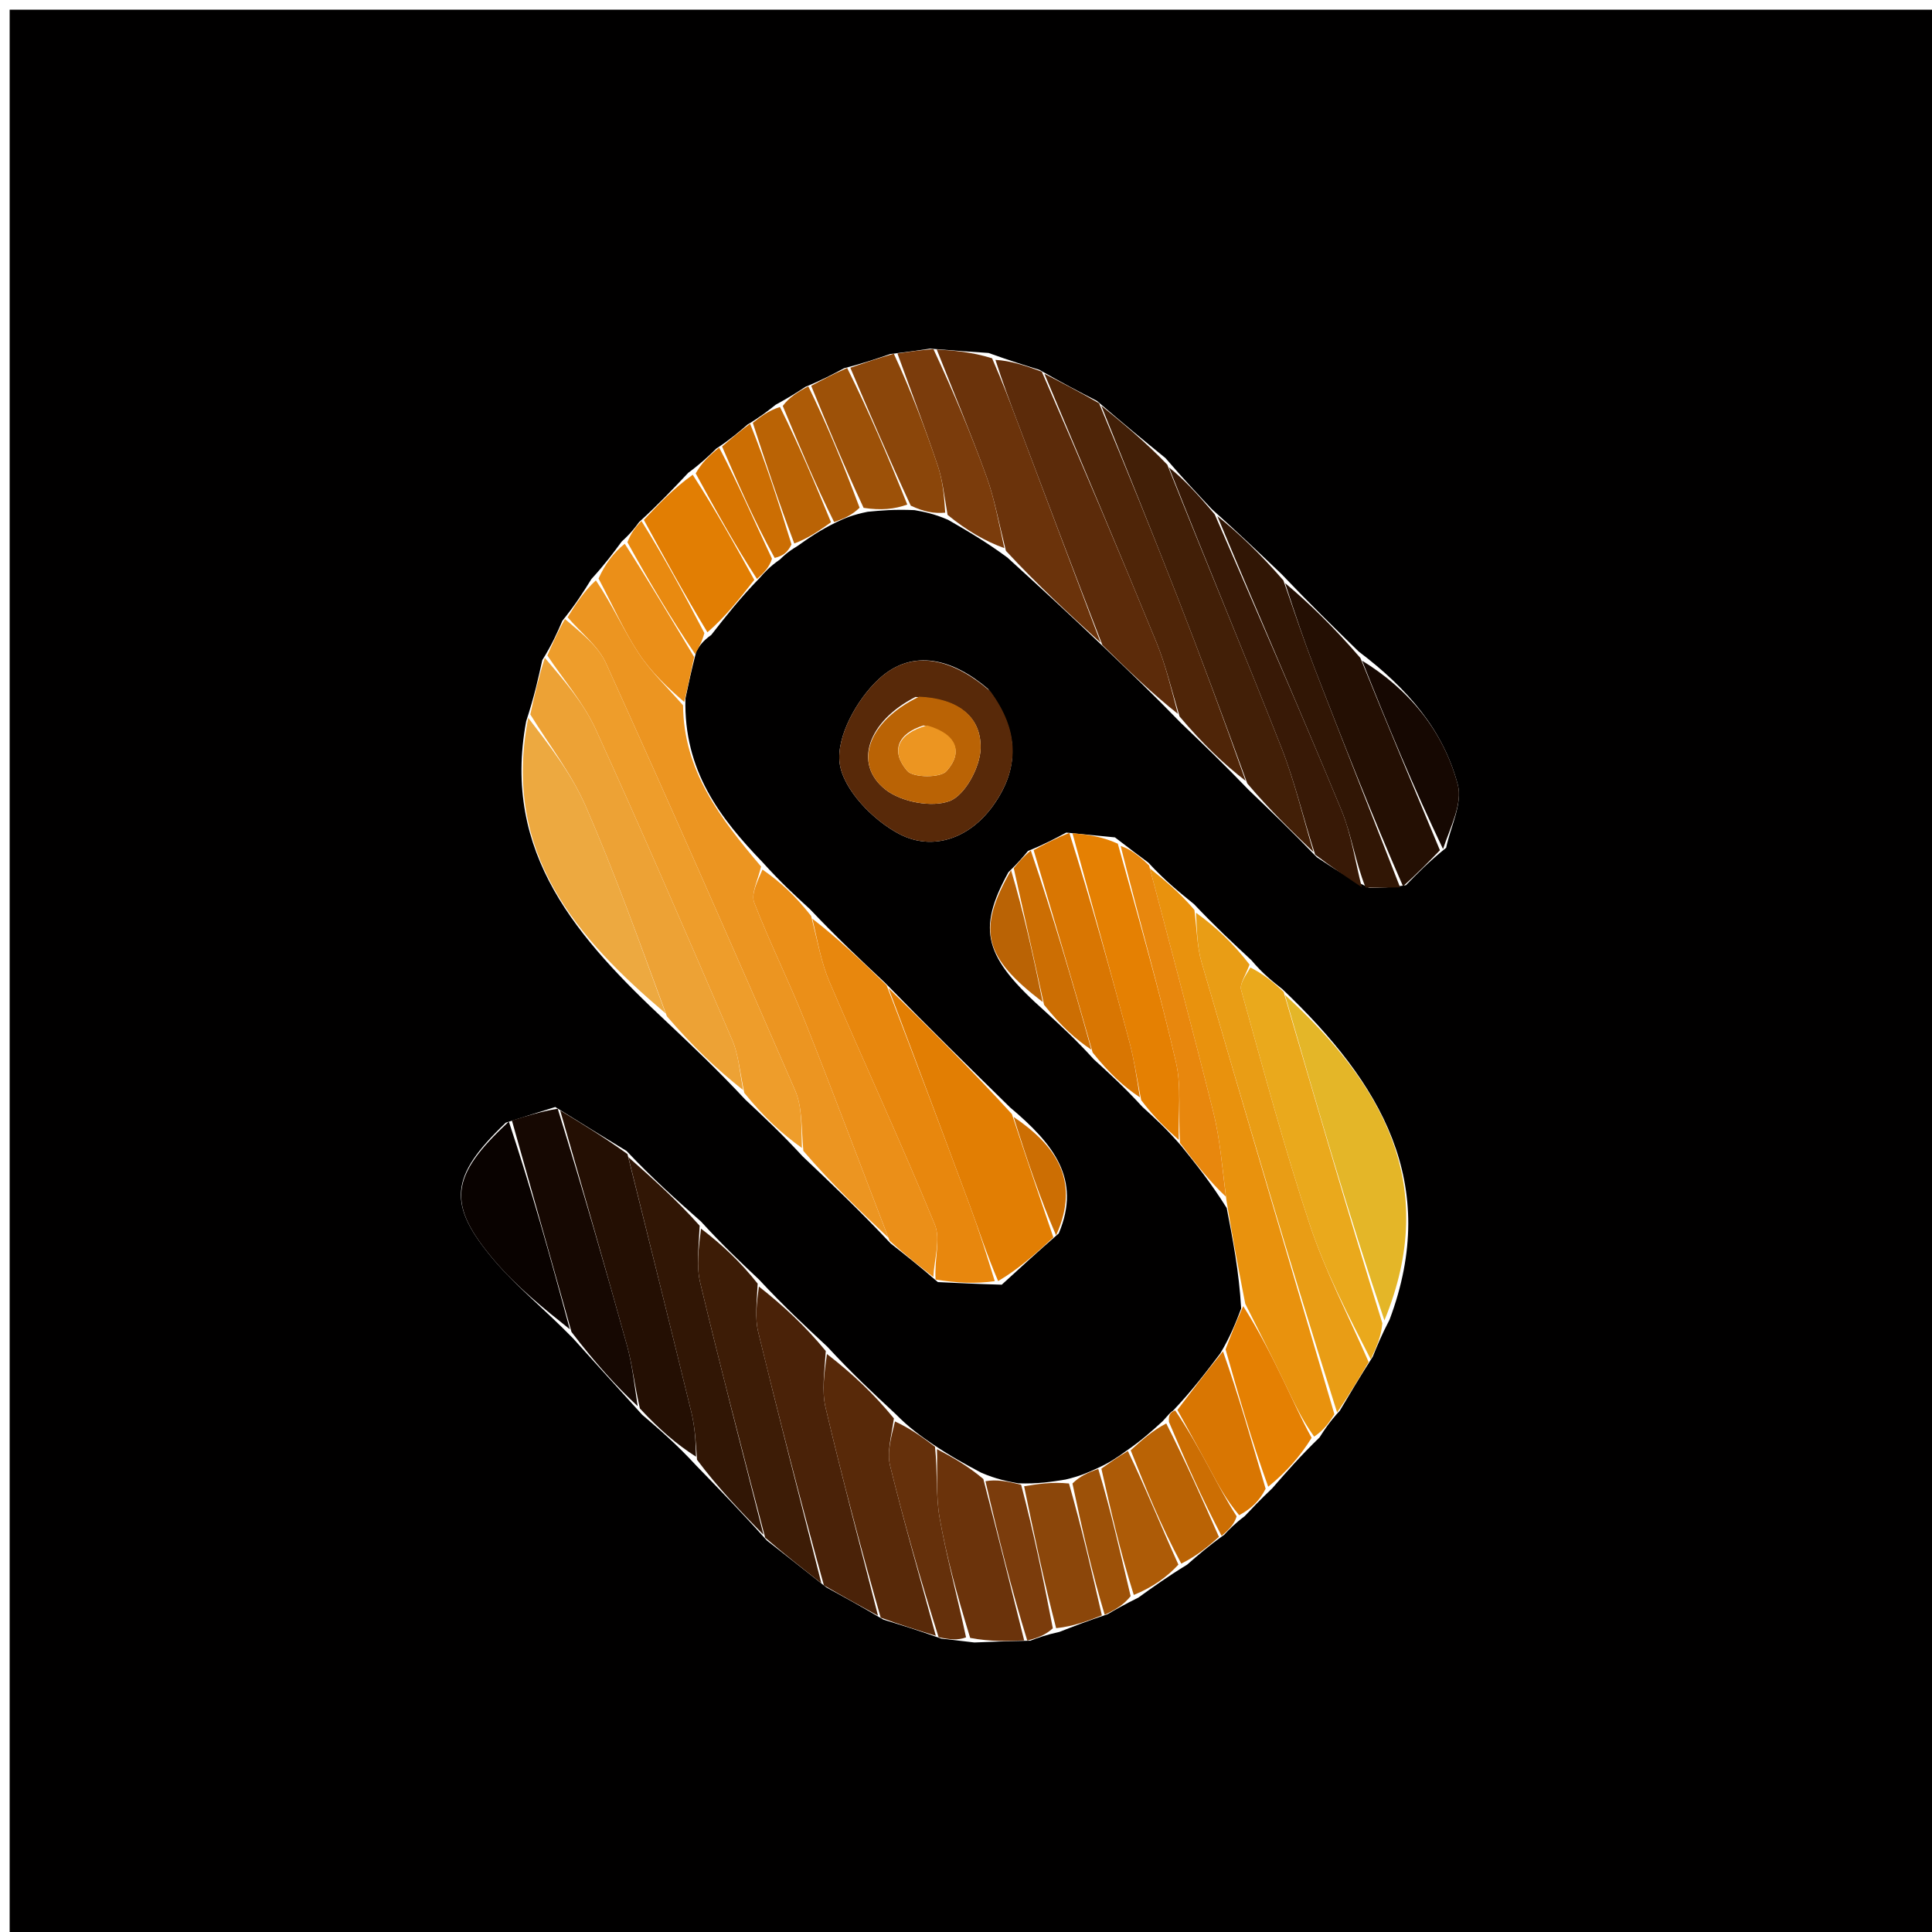 <svg version="1.1" id="Layer_1" xmlns="http://www.w3.org/2000/svg" xmlns:xlink="http://www.w3.org/1999/xlink" x="0px" y="0px"
	 width="24" height="24" viewBox="0 0 200 200" enable-background="new 0 0 200 200" xml:space="preserve">
<path fill="#010000" opacity="1" stroke="none" 
	d="
M131,201 
	C87.333,201 44.167,201 1,201 
	C1,134.333 1,67.667 1,1 
	C67.667,1 134.333,1 201,1 
	C201,67.667 201,134.333 201,201 
	C177.833,201 154.667,201 131,201 
M80.731,57.925 
	C81.143,57.525 81.555,57.124 82.546,56.529 
	C83.706,55.708 84.867,54.887 86.668,54.017 
	C87.443,53.66 88.217,53.302 89.822,52.978 
	C91.2,52.846 92.577,52.715 94.675,52.809 
	C95.664,52.989 96.653,53.168 98.13,53.803 
	C100.073,54.922 102.016,56.041 104.293,57.722 
	C107.508,60.66 110.724,63.597 114.295,67.012 
	C116.838,69.448 119.381,71.883 122.267,74.859 
	C124.49,76.989 126.713,79.119 129.284,81.793 
	C131.514,83.931 133.745,86.069 136.315,88.736 
	C137.868,89.773 139.42,90.81 141.765,91.922 
	C142.823,91.902 143.882,91.882 145.543,91.636 
	C146.716,90.43 147.888,89.225 149.704,87.764 
	C150.158,85.575 151.422,83.173 150.912,81.238 
	C149.431,75.625 145.777,71.314 140.644,67.442 
	C138.1,64.956 135.555,62.47 132.66,59.426 
	C130.436,57.304 128.213,55.181 125.442,52.696 
	C123.964,51.125 122.486,49.555 120.655,47.425 
	C118.437,45.615 116.22,43.805 113.548,41.497 
	C111.737,40.561 109.927,39.626 107.583,38.278 
	C106.066,37.808 104.55,37.337 102.338,36.54 
	C100.549,36.419 98.76,36.298 96.281,36.091 
	C95.155,36.258 94.028,36.425 92.157,36.648 
	C90.78,37.122 89.402,37.595 87.371,38.123 
	C86.24,38.729 85.108,39.335 83.375,40.046 
	C82.541,40.591 81.707,41.135 80.297,41.899 
	C79.508,42.524 78.72,43.148 77.372,43.957 
	C76.498,44.712 75.624,45.466 74.144,46.444 
	C73.383,47.187 72.622,47.929 71.245,48.947 
	C69.714,50.572 68.183,52.197 66.159,54.044 
	C65.743,54.61 65.327,55.177 64.361,56.057 
	C63.5,57.225 62.638,58.394 61.223,59.941 
	C60.401,61.261 59.58,62.581 58.214,64.263 
	C57.697,65.462 57.18,66.66 56.137,68.339 
	C55.725,70.212 55.312,72.086 54.471,74.662 
	C51.925,88.34 59.754,97.139 69.151,105.911 
	C71.739,108.357 74.326,110.802 77.163,113.841 
	C79.041,115.597 80.919,117.353 83.097,119.714 
	C86.052,122.519 89.007,125.324 92.201,128.723 
	C93.674,129.881 95.147,131.038 97.086,132.72 
	C99.059,132.816 101.032,132.911 103.7,132.992 
	C105.481,131.359 107.262,129.725 109.603,127.68 
	C111.979,122.048 109.05,118.412 104.569,114.645 
	C100.37,110.525 96.172,106.405 91.59,101.71 
	C89.097,99.372 86.604,97.033 83.853,94.123 
	C82.318,92.715 80.783,91.307 78.959,89.277 
	C74.548,84.699 70.769,79.8 70.954,72.315 
	C71.255,70.88 71.555,69.444 72.081,67.428 
	C72.386,66.912 72.69,66.397 73.63,65.727 
	C75.115,63.828 76.599,61.93 78.638,59.832 
	C79.15,59.249 79.663,58.665 80.731,57.925 
M117.843,165.383 
	C119.327,164.315 120.811,163.246 122.89,161.973 
	C123.988,161.015 125.086,160.057 126.732,158.878 
	C127.263,158.313 127.794,157.747 128.849,156.953 
	C129.626,156.13 130.402,155.306 131.711,154.058 
	C133.165,152.389 134.618,150.721 136.596,148.805 
	C137.109,148.003 137.623,147.201 138.696,146.037 
	C139.691,144.357 140.686,142.677 142.113,140.434 
	C142.549,139.352 142.984,138.269 143.848,136.609 
	C149.128,122.536 143.001,112.138 132.747,102.389 
	C131.737,101.595 130.726,100.802 129.542,99.397 
	C127.67,97.657 125.798,95.916 123.601,93.593 
	C122.079,92.36 120.557,91.127 118.877,89.297 
	C117.921,88.586 116.965,87.874 115.42,86.686 
	C113.953,86.542 112.487,86.398 110.375,86.189 
	C109.25,86.794 108.126,87.399 106.417,88.091 
	C105.925,88.685 105.434,89.279 104.386,90.298 
	C101.113,96.278 101.824,99.052 108.219,104.727 
	C109.802,106.177 111.385,107.626 113.236,109.667 
	C114.824,111.113 116.411,112.559 118.266,114.586 
	C119.519,115.726 120.772,116.867 122.279,118.617 
	C123.812,120.522 125.345,122.428 126.988,125.054 
	C127.628,128.357 128.268,131.66 128.485,135.455 
	C127.947,136.865 127.408,138.275 126.331,140.092 
	C124.849,142.047 123.367,144.002 121.418,146.047 
	C121.119,146.221 120.954,146.48 120.356,147.126 
	C119.254,148.129 118.152,149.131 116.463,150.285 
	C115.647,150.869 114.831,151.452 113.371,152.091 
	C112.589,152.448 111.807,152.806 110.302,153.162 
	C108.874,153.394 107.445,153.625 105.402,153.553 
	C104.275,153.341 103.148,153.129 101.575,152.453 
	C100.049,151.639 98.522,150.825 96.588,149.523 
	C95.374,148.687 94.161,147.852 92.725,146.389 
	C90.449,144.271 88.173,142.154 85.656,139.421 
	C83.38,137.301 81.103,135.18 78.573,132.459 
	C76.668,130.66 74.763,128.86 72.578,126.463 
	C70.067,124.236 67.557,122.01 64.863,119.149 
	C62.572,117.749 60.28,116.349 57.481,114.599 
	C55.985,115.065 54.49,115.531 52.358,116.219 
	C46.569,121.754 46.213,124.654 51.17,130.485 
	C53.501,133.226 56.366,135.513 59.343,138.568 
	C61.568,141.038 63.793,143.509 66.476,146.451 
	C68.272,147.991 70.067,149.532 72.076,151.717 
	C74.397,154.108 76.719,156.498 79.38,159.466 
	C81.262,160.943 83.144,162.419 85.55,164.325 
	C87.33,165.3 89.11,166.275 91.45,167.663 
	C93.259,168.22 95.068,168.778 97.451,169.63 
	C98.303,169.725 99.155,169.821 100.862,170.029 
	C102.582,169.959 104.303,169.889 106.662,169.843 
	C107.44,169.549 108.218,169.255 109.681,168.93 
	C111.142,168.36 112.603,167.791 114.65,167.108 
	C115.496,166.615 116.343,166.121 117.843,165.383 
M102.271,71.305 
	C98.733,68.274 94.532,67.021 90.989,70.28 
	C88.725,72.363 86.556,76.261 86.919,79.005 
	C87.282,81.749 90.399,84.941 93.127,86.353 
	C96.533,88.115 100.349,86.827 102.805,83.398 
	C105.543,79.575 105.566,75.69 102.271,71.305 
z"/>
<path fill="#EC9521" opacity="1" stroke="none" 
	d="
M70.709,73.014 
	C70.769,79.8 74.548,84.699 78.788,89.707 
	C78.41,91.247 77.731,92.539 78.077,93.435 
	C79.675,97.576 81.672,101.562 83.313,105.689 
	C86.276,113.137 89.088,120.645 91.963,128.128 
	C89.007,125.324 86.052,122.519 83.162,119.139 
	C82.945,116.664 83.057,114.594 82.318,112.892 
	C75.903,98.104 69.393,83.356 62.742,68.672 
	C61.918,66.854 60.11,65.481 58.759,63.901 
	C59.58,62.581 60.401,61.261 61.684,60.079 
	C63.449,62.695 64.577,65.288 66.108,67.616 
	C67.398,69.576 69.158,71.227 70.709,73.014 
z"/>
<path fill="#EE9D2B" opacity="1" stroke="none" 
	d="
M58.486,64.082 
	C60.11,65.481 61.918,66.854 62.742,68.672 
	C69.393,83.356 75.903,98.104 82.318,112.892 
	C83.057,114.594 82.945,116.664 83.012,118.836 
	C80.919,117.353 79.041,115.597 77.047,113.135 
	C76.568,110.837 76.439,109.145 75.804,107.67 
	C71.173,96.916 66.538,86.161 61.675,75.511 
	C60.423,72.769 58.356,70.399 56.663,67.858 
	C57.18,66.66 57.697,65.462 58.486,64.082 
z"/>
<path fill="#E9920D" opacity="1" stroke="none" 
	d="
M128.908,134.962 
	C128.268,131.66 127.628,128.357 126.959,124.241 
	C126.507,120.683 126.288,117.886 125.62,115.201 
	C123.516,106.743 121.242,98.327 119.034,89.895 
	C120.557,91.127 122.079,92.36 123.646,94.194 
	C123.911,96.401 123.934,98.066 124.383,99.607 
	C128.927,115.216 133.541,130.805 138.136,146.399 
	C137.623,147.201 137.109,148.003 136.04,148.719 
	C134.629,146.752 133.809,144.852 132.908,142.992 
	C131.606,140.3 130.245,137.637 128.908,134.962 
z"/>
<path fill="#E4B628" opacity="1" stroke="none" 
	d="
M133.014,102.985 
	C143.001,112.138 149.128,122.536 143.314,136.69 
	C139.525,125.509 136.269,114.247 133.014,102.985 
z"/>
<path fill="#EDA235" opacity="1" stroke="none" 
	d="
M56.4,68.098 
	C58.356,70.399 60.423,72.769 61.675,75.511 
	C66.538,86.161 71.173,96.916 75.804,107.67 
	C76.439,109.145 76.568,110.837 76.923,112.838 
	C74.326,110.802 71.739,108.357 69.035,105.205 
	C66.186,97.476 63.644,90.371 60.638,83.468 
	C59.172,80.104 56.839,77.117 54.899,73.959 
	C55.312,72.086 55.725,70.212 56.4,68.098 
z"/>
<path fill="#E27E03" opacity="1" stroke="none" 
	d="
M91.973,102.284 
	C96.172,106.405 100.37,110.525 104.75,115.327 
	C106.301,120.037 107.672,124.064 109.043,128.092 
	C107.262,129.725 105.481,131.359 103.325,132.616 
	C102.101,129.757 101.306,127.254 100.394,124.793 
	C97.611,117.281 94.784,109.786 91.973,102.284 
z"/>
<path fill="#EB8F18" opacity="1" stroke="none" 
	d="
M92.082,128.426 
	C89.088,120.645 86.276,113.137 83.313,105.689 
	C81.672,101.562 79.675,97.576 78.077,93.435 
	C77.731,92.539 78.41,91.247 78.933,90.018 
	C80.783,91.307 82.318,92.715 83.966,94.819 
	C84.664,97.562 85.036,99.7 85.868,101.641 
	C89.462,110.03 93.302,118.316 96.769,126.756 
	C97.399,128.29 96.704,130.368 96.621,132.196 
	C95.147,131.038 93.674,129.881 92.082,128.426 
z"/>
<path fill="#421F07" opacity="1" stroke="none" 
	d="
M135.975,88.207 
	C133.745,86.069 131.514,83.931 129.119,81.103 
	C126.61,74.222 124.311,68.013 121.909,61.846 
	C119.324,55.209 116.642,48.61 114.002,41.995 
	C116.22,43.805 118.437,45.615 120.837,48.104 
	C124.922,58.341 128.91,67.865 132.683,77.474 
	C134.046,80.947 134.892,84.624 135.975,88.207 
z"/>
<path fill="#311605" opacity="1" stroke="none" 
	d="
M65.046,119.784 
	C67.557,122.01 70.067,124.236 72.429,126.887 
	C72.331,129.142 72.068,131.048 72.485,132.79 
	C74.572,141.513 76.837,150.193 79.04,158.888 
	C76.719,156.498 74.397,154.108 72.157,151.119 
	C72.022,149.082 71.913,147.617 71.571,146.21 
	C69.425,137.394 67.227,128.591 65.046,119.784 
z"/>
<path fill="#E99D15" opacity="1" stroke="none" 
	d="
M138.416,146.218 
	C133.541,130.805 128.927,115.216 124.383,99.607 
	C123.934,98.066 123.911,96.401 123.808,94.485 
	C125.798,95.916 127.67,97.657 129.352,99.852 
	C128.917,101.036 128.31,101.866 128.482,102.477 
	C130.758,110.598 132.926,118.762 135.583,126.761 
	C137.205,131.643 139.621,136.26 141.681,140.996 
	C140.686,142.677 139.691,144.357 138.416,146.218 
z"/>
<path fill="#EDA940" opacity="1" stroke="none" 
	d="
M54.685,74.311 
	C56.839,77.117 59.172,80.104 60.638,83.468 
	C63.644,90.371 66.186,97.476 68.905,104.91 
	C59.754,97.139 51.925,88.34 54.685,74.311 
z"/>
<path fill="#E8870D" opacity="1" stroke="none" 
	d="
M96.853,132.458 
	C96.704,130.368 97.399,128.29 96.769,126.756 
	C93.302,118.316 89.462,110.03 85.868,101.641 
	C85.036,99.7 84.664,97.562 84.096,95.105 
	C86.604,97.033 89.097,99.372 91.782,101.997 
	C94.784,109.786 97.611,117.281 100.394,124.793 
	C101.306,127.254 102.101,129.757 102.977,132.624 
	C101.032,132.911 99.059,132.816 96.853,132.458 
z"/>
<path fill="#240F03" opacity="1" stroke="none" 
	d="
M64.955,119.467 
	C67.227,128.591 69.425,137.394 71.571,146.21 
	C71.913,147.617 72.022,149.082 72.051,150.796 
	C70.067,149.532 68.272,147.991 66.241,145.803 
	C65.651,143.209 65.443,141.222 64.917,139.323 
	C62.659,131.184 60.307,123.072 57.989,114.949 
	C60.28,116.349 62.572,117.749 64.955,119.467 
z"/>
<path fill="#4F2508" opacity="1" stroke="none" 
	d="
M113.775,41.746 
	C116.642,48.61 119.324,55.209 121.909,61.846 
	C124.311,68.013 126.61,74.222 128.945,80.831 
	C126.713,79.119 124.49,76.989 122.106,74.168 
	C121.212,71.147 120.639,68.751 119.716,66.499 
	C115.907,57.205 111.992,47.956 108.116,38.69 
	C109.927,39.626 111.737,40.561 113.775,41.746 
z"/>
<path fill="#582909" opacity="1" stroke="none" 
	d="
M102.529,71.574 
	C105.566,75.69 105.543,79.575 102.805,83.398 
	C100.349,86.827 96.533,88.115 93.127,86.353 
	C90.399,84.941 87.282,81.749 86.919,79.005 
	C86.556,76.261 88.725,72.363 90.989,70.28 
	C94.532,67.021 98.733,68.274 102.529,71.574 
M94.765,72.151 
	C89.884,74.638 88.269,79.07 91.668,81.741 
	C93.295,83.02 96.479,83.629 98.327,82.914 
	C99.917,82.299 101.477,79.387 101.513,77.462 
	C101.577,74.02 98.985,72.278 94.765,72.151 
z"/>
<path fill="#6B330B" opacity="1" stroke="none" 
	d="
M96.971,36.176 
	C98.76,36.298 100.549,36.419 102.701,37.091 
	C103.809,39.632 104.553,41.623 105.302,43.611 
	C108.18,51.253 111.06,58.894 113.939,66.535 
	C110.724,63.597 107.508,60.66 104.134,57.024 
	C103.369,53.991 102.94,51.593 102.123,49.336 
	C100.519,44.908 98.7,40.558 96.971,36.176 
z"/>
<path fill="#3D1C06" opacity="1" stroke="none" 
	d="
M79.21,159.177 
	C76.837,150.193 74.572,141.513 72.485,132.79 
	C72.068,131.048 72.331,129.142 72.569,127.187 
	C74.763,128.86 76.668,130.66 78.433,132.881 
	C78.345,134.836 78.135,136.431 78.489,137.89 
	C80.596,146.576 82.833,155.23 85.026,163.895 
	C83.144,162.419 81.262,160.943 79.21,159.177 
z"/>
<path fill="#4A2208" opacity="1" stroke="none" 
	d="
M85.288,164.11 
	C82.833,155.23 80.596,146.576 78.489,137.89 
	C78.135,136.431 78.345,134.836 78.561,133.182 
	C81.103,135.18 83.38,137.301 85.483,139.857 
	C85.343,142.105 85.057,143.99 85.462,145.713 
	C87.158,152.919 89.062,160.075 90.89,167.25 
	C89.11,166.275 87.33,165.3 85.288,164.11 
z"/>
<path fill="#5C2B0A" opacity="1" stroke="none" 
	d="
M114.117,66.773 
	C111.06,58.894 108.18,51.253 105.302,43.611 
	C104.553,41.623 103.809,39.632 103.048,37.255 
	C104.55,37.337 106.066,37.808 107.849,38.484 
	C111.992,47.956 115.907,57.205 119.716,66.499 
	C120.639,68.751 121.212,71.147 121.935,73.898 
	C119.381,71.883 116.838,69.448 114.117,66.773 
z"/>
<path fill="#381906" opacity="1" stroke="none" 
	d="
M136.145,88.471 
	C134.892,84.624 134.046,80.947 132.683,77.474 
	C128.91,67.865 124.922,58.341 121.013,48.384 
	C122.486,49.555 123.964,51.125 125.747,53.249 
	C130.337,63.809 134.699,73.784 138.855,83.843 
	C139.899,86.371 140.284,89.172 140.973,91.847 
	C139.42,90.81 137.868,89.773 136.145,88.471 
z"/>
<path fill="#582909" opacity="1" stroke="none" 
	d="
M91.17,167.456 
	C89.062,160.075 87.158,152.919 85.462,145.713 
	C85.057,143.99 85.343,142.105 85.604,140.165 
	C88.173,142.154 90.449,144.271 92.536,146.832 
	C92.258,148.765 91.801,150.344 92.141,151.727 
	C93.591,157.628 95.277,163.471 96.877,169.335 
	C95.068,168.778 93.259,168.22 91.17,167.456 
z"/>
<path fill="#160802" opacity="1" stroke="none" 
	d="
M57.735,114.774 
	C60.307,123.072 62.659,131.184 64.917,139.323 
	C65.443,141.222 65.651,143.209 66.012,145.567 
	C63.793,143.509 61.568,141.038 59.161,137.883 
	C56.983,130.132 54.988,123.065 52.994,115.998 
	C54.49,115.531 55.985,115.065 57.735,114.774 
z"/>
<path fill="#311605" opacity="1" stroke="none" 
	d="
M141.369,91.885 
	C140.284,89.172 139.899,86.371 138.855,83.843 
	C134.699,73.784 130.337,63.809 126.02,53.43 
	C128.213,55.181 130.436,57.304 132.858,60.086 
	C134.062,63.556 135.01,66.389 136.085,69.173 
	C139.008,76.747 141.984,84.3 144.94,91.862 
	C143.882,91.882 142.823,91.902 141.369,91.885 
z"/>
<path fill="#E58002" opacity="1" stroke="none" 
	d="
M122.026,118.007 
	C120.772,116.867 119.519,115.726 118.135,113.885 
	C117.647,111.407 117.384,109.605 116.916,107.858 
	C114.985,100.648 112.991,93.454 111.02,86.255 
	C112.487,86.398 113.953,86.542 115.715,87.337 
	C117.944,95.302 120.032,102.58 121.731,109.948 
	C122.324,112.52 121.955,115.314 122.026,118.007 
z"/>
<path fill="#EAA91C" opacity="1" stroke="none" 
	d="
M141.897,140.715 
	C139.621,136.26 137.205,131.643 135.583,126.761 
	C132.926,118.762 130.758,110.598 128.482,102.477 
	C128.31,101.866 128.917,101.036 129.439,100.158 
	C130.726,100.802 131.737,101.595 132.881,102.687 
	C136.269,114.247 139.525,125.509 143.1,136.979 
	C142.984,138.269 142.549,139.352 141.897,140.715 
z"/>
<path fill="#240F03" opacity="1" stroke="none" 
	d="
M145.242,91.749 
	C141.984,84.3 139.008,76.747 136.085,69.173 
	C135.01,66.389 134.062,63.556 133.034,60.365 
	C135.555,62.47 138.1,64.956 140.827,68.113 
	C143.694,75.196 146.377,81.607 149.061,88.019 
	C147.888,89.225 146.716,90.43 145.242,91.749 
z"/>
<path fill="#090200" opacity="1" stroke="none" 
	d="
M52.676,116.109 
	C54.988,123.065 56.983,130.132 58.983,137.602 
	C56.366,135.513 53.501,133.226 51.17,130.485 
	C46.213,124.654 46.569,121.754 52.676,116.109 
z"/>
<path fill="#6B330B" opacity="1" stroke="none" 
	d="
M106.023,169.818 
	C104.303,169.889 102.582,169.959 100.432,169.556 
	C99.071,165.103 97.981,161.151 97.271,157.131 
	C96.861,154.814 97.067,152.388 96.996,150.012 
	C98.522,150.825 100.049,151.639 101.793,153.104 
	C103.349,159.11 104.686,164.464 106.023,169.818 
z"/>
<path fill="#E8870D" opacity="1" stroke="none" 
	d="
M122.152,118.312 
	C121.955,115.314 122.324,112.52 121.731,109.948 
	C120.032,102.58 117.944,95.302 116.009,87.575 
	C116.965,87.874 117.921,88.586 118.956,89.596 
	C121.242,98.327 123.516,106.743 125.62,115.201 
	C126.288,117.886 126.507,120.683 126.904,123.881 
	C125.345,122.428 123.812,120.522 122.152,118.312 
z"/>
<path fill="#D97602" opacity="1" stroke="none" 
	d="
M110.698,86.222 
	C112.991,93.454 114.985,100.648 116.916,107.858 
	C117.384,109.605 117.647,111.407 118.001,113.595 
	C116.411,112.559 114.824,111.113 113.11,108.957 
	C110.989,101.5 108.995,94.752 107.001,88.004 
	C108.126,87.399 109.25,86.794 110.698,86.222 
z"/>
<path fill="#E58002" opacity="1" stroke="none" 
	d="
M128.697,135.208 
	C130.245,137.637 131.606,140.3 132.908,142.992 
	C133.809,144.852 134.629,146.752 135.778,148.843 
	C134.618,150.721 133.165,152.389 131.285,153.904 
	C129.529,149.062 128.199,144.374 126.87,139.685 
	C127.408,138.275 127.947,136.865 128.697,135.208 
z"/>
<path fill="#7B3C0C" opacity="1" stroke="none" 
	d="
M96.626,36.134 
	C98.7,40.558 100.519,44.908 102.123,49.336 
	C102.94,51.593 103.369,53.991 103.966,56.742 
	C102.016,56.041 100.073,54.922 98.093,53.301 
	C97.738,51.261 97.571,49.671 97.073,48.193 
	C95.76,44.3 94.302,40.456 92.902,36.592 
	C94.028,36.425 95.155,36.258 96.626,36.134 
z"/>
<path fill="#E27E03" opacity="1" stroke="none" 
	d="
M78.084,60.031 
	C76.599,61.93 75.115,63.828 73.233,65.457 
	C70.774,61.399 68.713,57.611 66.652,53.823 
	C68.183,52.197 69.714,50.572 71.71,49.147 
	C74.145,52.908 76.115,56.469 78.084,60.031 
z"/>
<path fill="#160802" opacity="1" stroke="none" 
	d="
M149.382,87.892 
	C146.377,81.607 143.694,75.196 141.004,68.393 
	C145.777,71.314 149.431,75.625 150.912,81.238 
	C151.422,83.173 150.158,85.575 149.382,87.892 
z"/>
<path fill="#65300B" opacity="1" stroke="none" 
	d="
M96.792,149.767 
	C97.067,152.388 96.861,154.814 97.271,157.131 
	C97.981,161.151 99.071,165.103 100.004,169.499 
	C99.155,169.821 98.303,169.725 97.164,169.482 
	C95.277,163.471 93.591,157.628 92.141,151.727 
	C91.801,150.344 92.258,148.765 92.648,147.146 
	C94.161,147.852 95.374,148.687 96.792,149.767 
z"/>
<path fill="#8B460A" opacity="1" stroke="none" 
	d="
M114.064,167.222 
	C112.603,167.791 111.142,168.36 109.332,168.548 
	C107.993,163.397 107.005,158.627 106.016,153.857 
	C107.445,153.625 108.874,153.394 110.66,153.569 
	C112.033,158.391 113.049,162.806 114.064,167.222 
z"/>
<path fill="#8B460A" opacity="1" stroke="none" 
	d="
M92.529,36.62 
	C94.302,40.456 95.76,44.3 97.073,48.193 
	C97.571,49.671 97.738,51.261 97.848,53.074 
	C96.653,53.168 95.664,52.989 94.282,52.345 
	C91.934,47.277 89.98,42.673 88.025,38.068 
	C89.402,37.595 90.78,37.122 92.529,36.62 
z"/>
<path fill="#D97602" opacity="1" stroke="none" 
	d="
M126.601,139.888 
	C128.199,144.374 129.529,149.062 131.018,154.116 
	C130.402,155.306 129.626,156.13 128.278,156.853 
	C126.894,155.211 126.093,153.662 125.265,152.128 
	C124.15,150.065 123.013,148.014 121.885,145.957 
	C123.367,144.002 124.849,142.047 126.601,139.888 
z"/>
<path fill="#9D5108" opacity="1" stroke="none" 
	d="
M87.698,38.096 
	C89.98,42.673 91.934,47.277 93.922,52.232 
	C92.577,52.715 91.2,52.846 89.401,52.574 
	C87.312,48.094 85.644,44.018 83.977,39.942 
	C85.108,39.335 86.24,38.729 87.698,38.096 
z"/>
<path fill="#BA6305" opacity="1" stroke="none" 
	d="
M117.049,150.133 
	C118.152,149.131 119.254,148.129 120.728,147.355 
	C122.795,151.423 124.49,155.261 126.184,159.099 
	C125.086,160.057 123.988,161.015 122.286,161.867 
	C120.137,157.885 118.593,154.009 117.049,150.133 
z"/>
<path fill="#CC6E03" opacity="1" stroke="none" 
	d="
M106.709,88.048 
	C108.995,94.752 110.989,101.5 112.976,108.662 
	C111.385,107.626 109.802,106.177 108.082,104.018 
	C106.944,98.831 105.943,94.352 104.942,89.873 
	C105.434,89.279 105.925,88.685 106.709,88.048 
z"/>
<path fill="#7B3C0C" opacity="1" stroke="none" 
	d="
M105.709,153.705 
	C107.005,158.627 107.993,163.397 108.989,168.564 
	C108.218,169.255 107.44,169.549 106.342,169.83 
	C104.686,164.464 103.349,159.11 102.017,153.336 
	C103.148,153.129 104.275,153.341 105.709,153.705 
z"/>
<path fill="#AD5B07" opacity="1" stroke="none" 
	d="
M116.756,150.209 
	C118.593,154.009 120.137,157.885 121.988,161.97 
	C120.811,163.246 119.327,164.315 117.37,165.109 
	C115.937,160.568 114.975,156.302 114.014,152.036 
	C114.831,151.452 115.647,150.869 116.756,150.209 
z"/>
<path fill="#EB8F18" opacity="1" stroke="none" 
	d="
M70.832,72.665 
	C69.158,71.227 67.398,69.576 66.108,67.616 
	C64.577,65.288 63.449,62.695 61.961,59.889 
	C62.638,58.394 63.5,57.225 64.675,56.29 
	C67.277,60.352 69.566,64.18 71.855,68.009 
	C71.555,69.444 71.255,70.88 70.832,72.665 
z"/>
<path fill="#BA6305" opacity="1" stroke="none" 
	d="
M77.931,43.773 
	C78.72,43.148 79.508,42.524 80.742,42.131 
	C82.8,46.264 84.414,50.165 86.027,54.066 
	C84.867,54.887 83.706,55.708 82.224,56.262 
	C80.579,51.921 79.255,47.847 77.931,43.773 
z"/>
<path fill="#E98A10" opacity="1" stroke="none" 
	d="
M71.968,67.718 
	C69.566,64.18 67.277,60.352 64.949,56.133 
	C65.327,55.177 65.743,54.61 66.405,53.933 
	C68.713,57.611 70.774,61.399 72.915,65.534 
	C72.69,66.397 72.386,66.912 71.968,67.718 
z"/>
<path fill="#AD5B07" opacity="1" stroke="none" 
	d="
M86.347,54.041 
	C84.414,50.165 82.8,46.264 81.03,42.021 
	C81.707,41.135 82.541,40.591 83.676,39.994 
	C85.644,44.018 87.312,48.094 88.985,52.558 
	C88.217,53.302 87.443,53.66 86.347,54.041 
z"/>
<path fill="#CC6E03" opacity="1" stroke="none" 
	d="
M77.651,43.865 
	C79.255,47.847 80.579,51.921 81.935,56.359 
	C81.555,57.124 81.143,57.525 80.193,57.758 
	C78.02,53.802 76.385,50.011 74.75,46.221 
	C75.624,45.466 76.498,44.712 77.651,43.865 
z"/>
<path fill="#9D5108" opacity="1" stroke="none" 
	d="
M113.692,152.063 
	C114.975,156.302 115.937,160.568 117.043,165.231 
	C116.343,166.121 115.496,166.615 114.357,167.165 
	C113.049,162.806 112.033,158.391 111.022,153.57 
	C111.807,152.806 112.589,152.448 113.692,152.063 
z"/>
<path fill="#BA6305" opacity="1" stroke="none" 
	d="
M104.664,90.086 
	C105.943,94.352 106.944,98.831 107.939,103.729 
	C101.824,99.052 101.113,96.278 104.664,90.086 
z"/>
<path fill="#D97602" opacity="1" stroke="none" 
	d="
M74.447,46.332 
	C76.385,50.011 78.02,53.802 79.915,57.837 
	C79.663,58.665 79.15,59.249 78.361,59.932 
	C76.115,56.469 74.145,52.908 72.018,49.009 
	C72.622,47.929 73.383,47.187 74.447,46.332 
z"/>
<path fill="#CC6E03" opacity="1" stroke="none" 
	d="
M109.323,127.886 
	C107.672,124.064 106.301,120.037 104.924,115.62 
	C109.05,118.412 111.979,122.048 109.323,127.886 
z"/>
<path fill="#CC6E03" opacity="1" stroke="none" 
	d="
M126.458,158.989 
	C124.49,155.261 122.795,151.423 121.012,147.204 
	C120.954,146.48 121.119,146.221 121.652,146.002 
	C123.013,148.014 124.15,150.065 125.265,152.128 
	C126.093,153.662 126.894,155.211 128.016,156.967 
	C127.794,157.747 127.263,158.313 126.458,158.989 
z"/>
<path fill="#BA6305" opacity="1" stroke="none" 
	d="
M95.147,72.122 
	C98.985,72.278 101.577,74.02 101.513,77.462 
	C101.477,79.387 99.917,82.299 98.327,82.914 
	C96.479,83.629 93.295,83.02 91.668,81.741 
	C88.269,79.07 89.884,74.638 95.147,72.122 
M95.602,75.099 
	C92.926,75.928 92.161,77.776 93.923,79.807 
	C94.545,80.523 97.35,80.538 97.983,79.827 
	C99.774,77.814 99.018,75.963 95.602,75.099 
z"/>
<path fill="#EC9521" opacity="1" stroke="none" 
	d="
M95.98,75.1 
	C99.018,75.963 99.774,77.814 97.983,79.827 
	C97.35,80.538 94.545,80.523 93.923,79.807 
	C92.161,77.776 92.926,75.928 95.98,75.1 
z"/>
</svg>